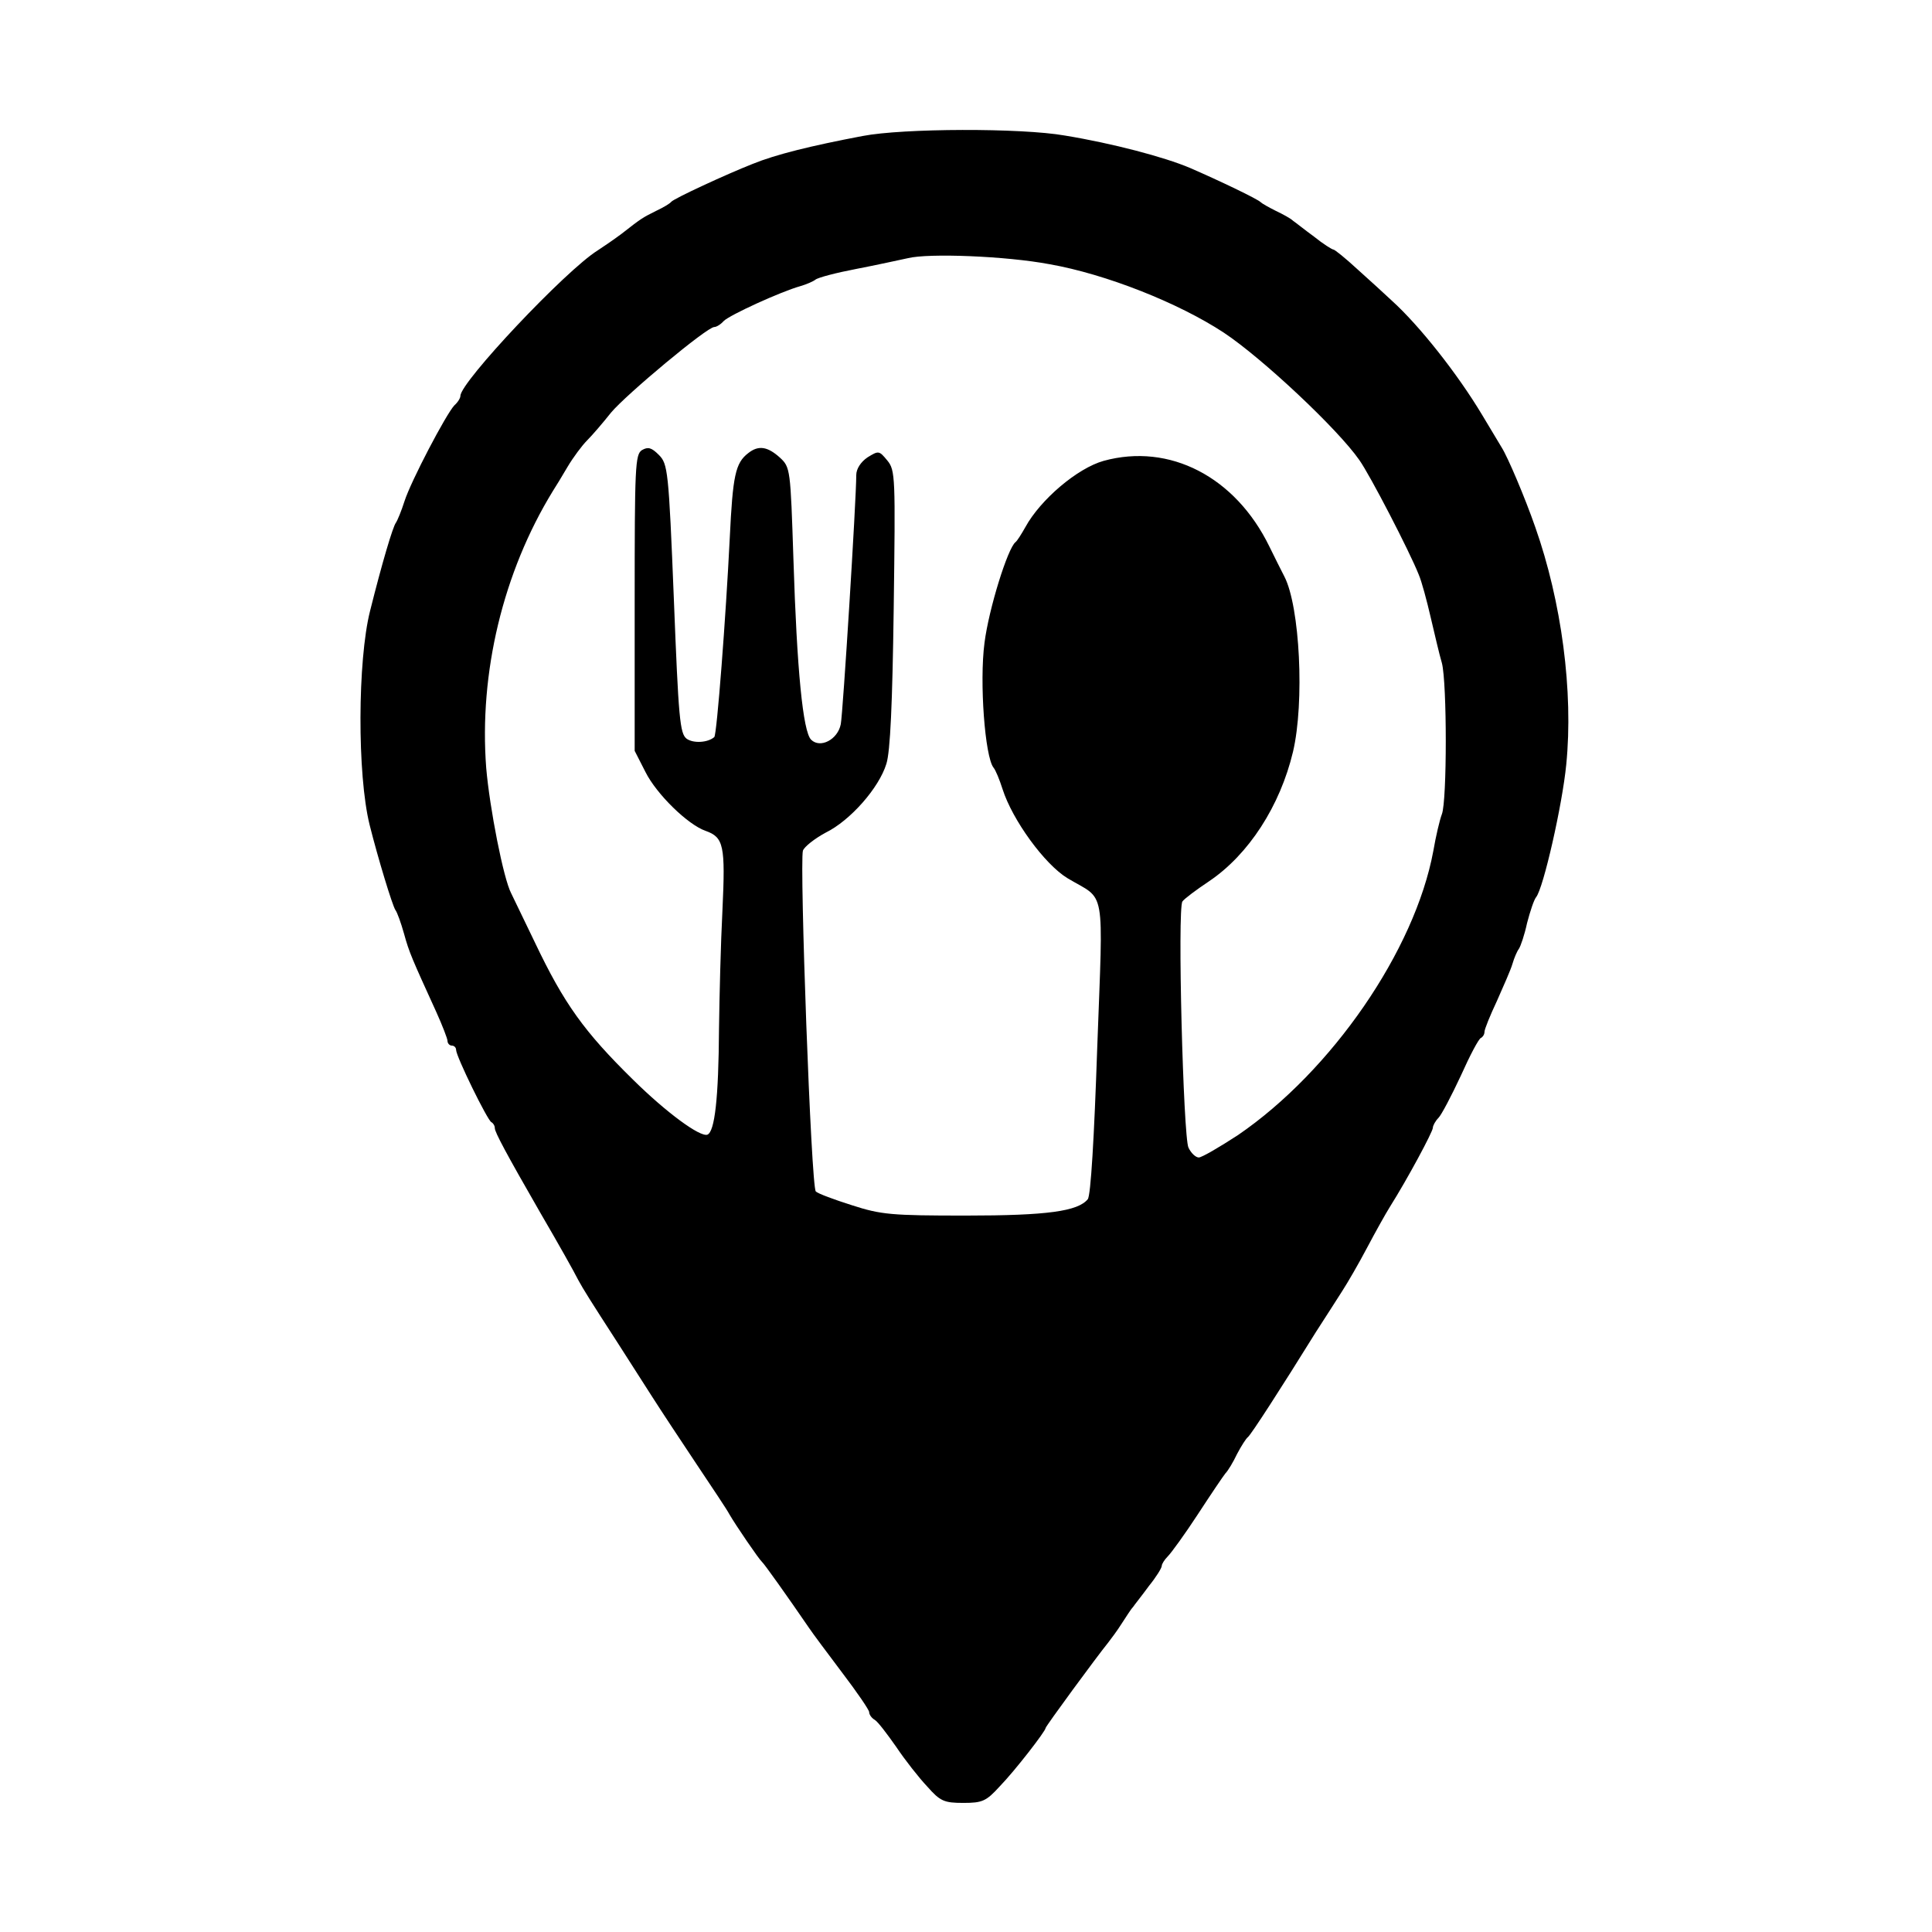 <?xml version="1.0" standalone="no"?>
<!DOCTYPE svg PUBLIC "-//W3C//DTD SVG 20010904//EN"
 "http://www.w3.org/TR/2001/REC-SVG-20010904/DTD/svg10.dtd">
<svg version="1.0" xmlns="http://www.w3.org/2000/svg"
 width="449pt" height="449pt" viewBox="0 0 449 449"
 preserveAspectRatio="xMidYMid meet">
<g transform="translate(0,449) scale(0.1,-0.1)"
fill="#000000" stroke="none">
<path d="M2005 4174 c-121 -23 -202 -43 -256 -65 -61 -24 -182 -80 -189 -88
-3 -4 -18 -13 -35 -21 -32 -16 -34 -17 -80 -53 -16 -12 -42 -30 -56 -39 -74
-46 -319 -306 -319 -338 0 -5 -6 -15 -14 -22 -19 -20 -101 -176 -116 -223 -7
-22 -16 -44 -20 -50 -7 -9 -32 -93 -60 -205 -29 -115 -30 -380 -1 -497 19 -76
53 -188 60 -198 4 -5 13 -30 20 -55 12 -44 19 -59 75 -182 14 -31 26 -62 26
-67 0 -6 5 -11 10 -11 6 0 10 -5 10 -10 0 -15 73 -164 82 -168 4 -2 8 -8 8
-14 0 -9 26 -58 106 -197 42 -72 78 -136 88 -156 12 -22 27 -46 91 -145 23
-36 59 -92 80 -125 21 -33 68 -104 104 -158 36 -54 71 -106 76 -116 15 -26 69
-105 76 -111 5 -4 59 -80 109 -153 8 -12 43 -59 77 -104 35 -46 63 -87 63 -92
0 -6 6 -14 13 -18 7 -4 29 -33 50 -63 20 -30 53 -72 72 -92 30 -34 39 -38 84
-38 44 0 53 4 84 38 36 37 107 129 107 136 0 4 119 166 145 198 7 9 22 29 32
45 10 15 21 33 26 38 4 6 21 27 37 49 17 21 30 42 30 47 0 4 6 14 14 22 8 8
40 52 70 98 30 46 59 89 64 95 6 6 18 26 27 45 10 19 21 36 25 39 7 5 78 115
158 244 21 32 48 75 61 95 13 20 39 65 58 101 19 36 43 79 53 95 41 65 100
175 100 184 0 5 6 16 13 23 7 7 30 51 52 98 21 47 42 87 47 88 4 2 8 8 8 14 0
6 13 38 29 72 15 34 32 72 36 86 4 14 11 30 15 35 4 6 13 32 19 60 7 27 16 54
21 60 17 21 61 215 70 308 17 170 -11 379 -72 552 -24 69 -64 163 -78 185 -5
8 -25 42 -45 75 -58 97 -147 209 -210 266 -16 15 -52 48 -80 73 -27 25 -53 46
-56 46 -3 0 -24 13 -45 30 -22 16 -43 33 -49 37 -5 5 -23 15 -40 23 -16 8 -32
17 -35 20 -6 7 -98 51 -165 80 -59 25 -180 57 -290 75 -102 18 -377 17 -470
-1z m434 -298 c131 -23 300 -90 405 -159 89 -59 265 -224 315 -296 25 -35 117
-213 138 -266 7 -16 19 -61 28 -100 9 -38 20 -86 26 -106 12 -46 12 -320 0
-351 -5 -13 -14 -51 -20 -86 -43 -231 -236 -511 -454 -660 -43 -28 -84 -52
-91 -52 -7 0 -18 10 -24 23 -12 25 -26 556 -14 572 4 6 32 27 62 47 92 62 165
175 195 301 27 115 16 337 -20 407 -7 14 -23 45 -35 70 -79 162 -232 241 -385
199 -61 -17 -147 -90 -182 -154 -9 -16 -19 -32 -23 -35 -18 -14 -62 -155 -72
-234 -12 -91 1 -265 21 -290 5 -6 14 -28 21 -50 23 -72 98 -175 151 -207 90
-54 83 -10 69 -394 -7 -207 -15 -344 -22 -352 -23 -28 -94 -38 -283 -38 -173
0 -197 2 -265 24 -41 13 -79 27 -84 32 -11 10 -38 762 -30 792 3 9 27 28 53
42 57 28 124 104 141 160 9 28 14 139 17 360 4 307 4 322 -15 345 -19 23 -20
23 -46 7 -16 -11 -26 -27 -26 -41 0 -58 -31 -554 -36 -579 -7 -36 -48 -57 -69
-36 -19 19 -33 163 -41 418 -7 212 -7 215 -32 238 -28 25 -49 29 -73 10 -30
-23 -36 -52 -43 -197 -9 -183 -30 -458 -36 -463 -15 -13 -48 -15 -64 -4 -16
12 -19 46 -30 326 -12 299 -14 313 -35 334 -17 17 -25 19 -39 11 -16 -10 -17
-39 -17 -355 l0 -344 25 -49 c26 -52 99 -123 140 -137 42 -15 46 -34 39 -184
-4 -77 -7 -201 -8 -275 -1 -164 -10 -240 -27 -247 -17 -6 -95 51 -173 128
-113 111 -160 176 -228 319 -25 52 -50 104 -55 114 -18 34 -50 198 -58 291
-17 221 39 455 155 644 6 9 21 34 34 56 13 22 34 50 45 61 12 12 37 41 56 65
35 42 223 199 240 199 5 0 15 6 22 14 14 14 132 68 178 81 14 4 30 11 35 15 6
5 48 16 95 25 47 9 101 21 120 25 48 12 228 5 329 -14z"/>
</g>
</svg>
